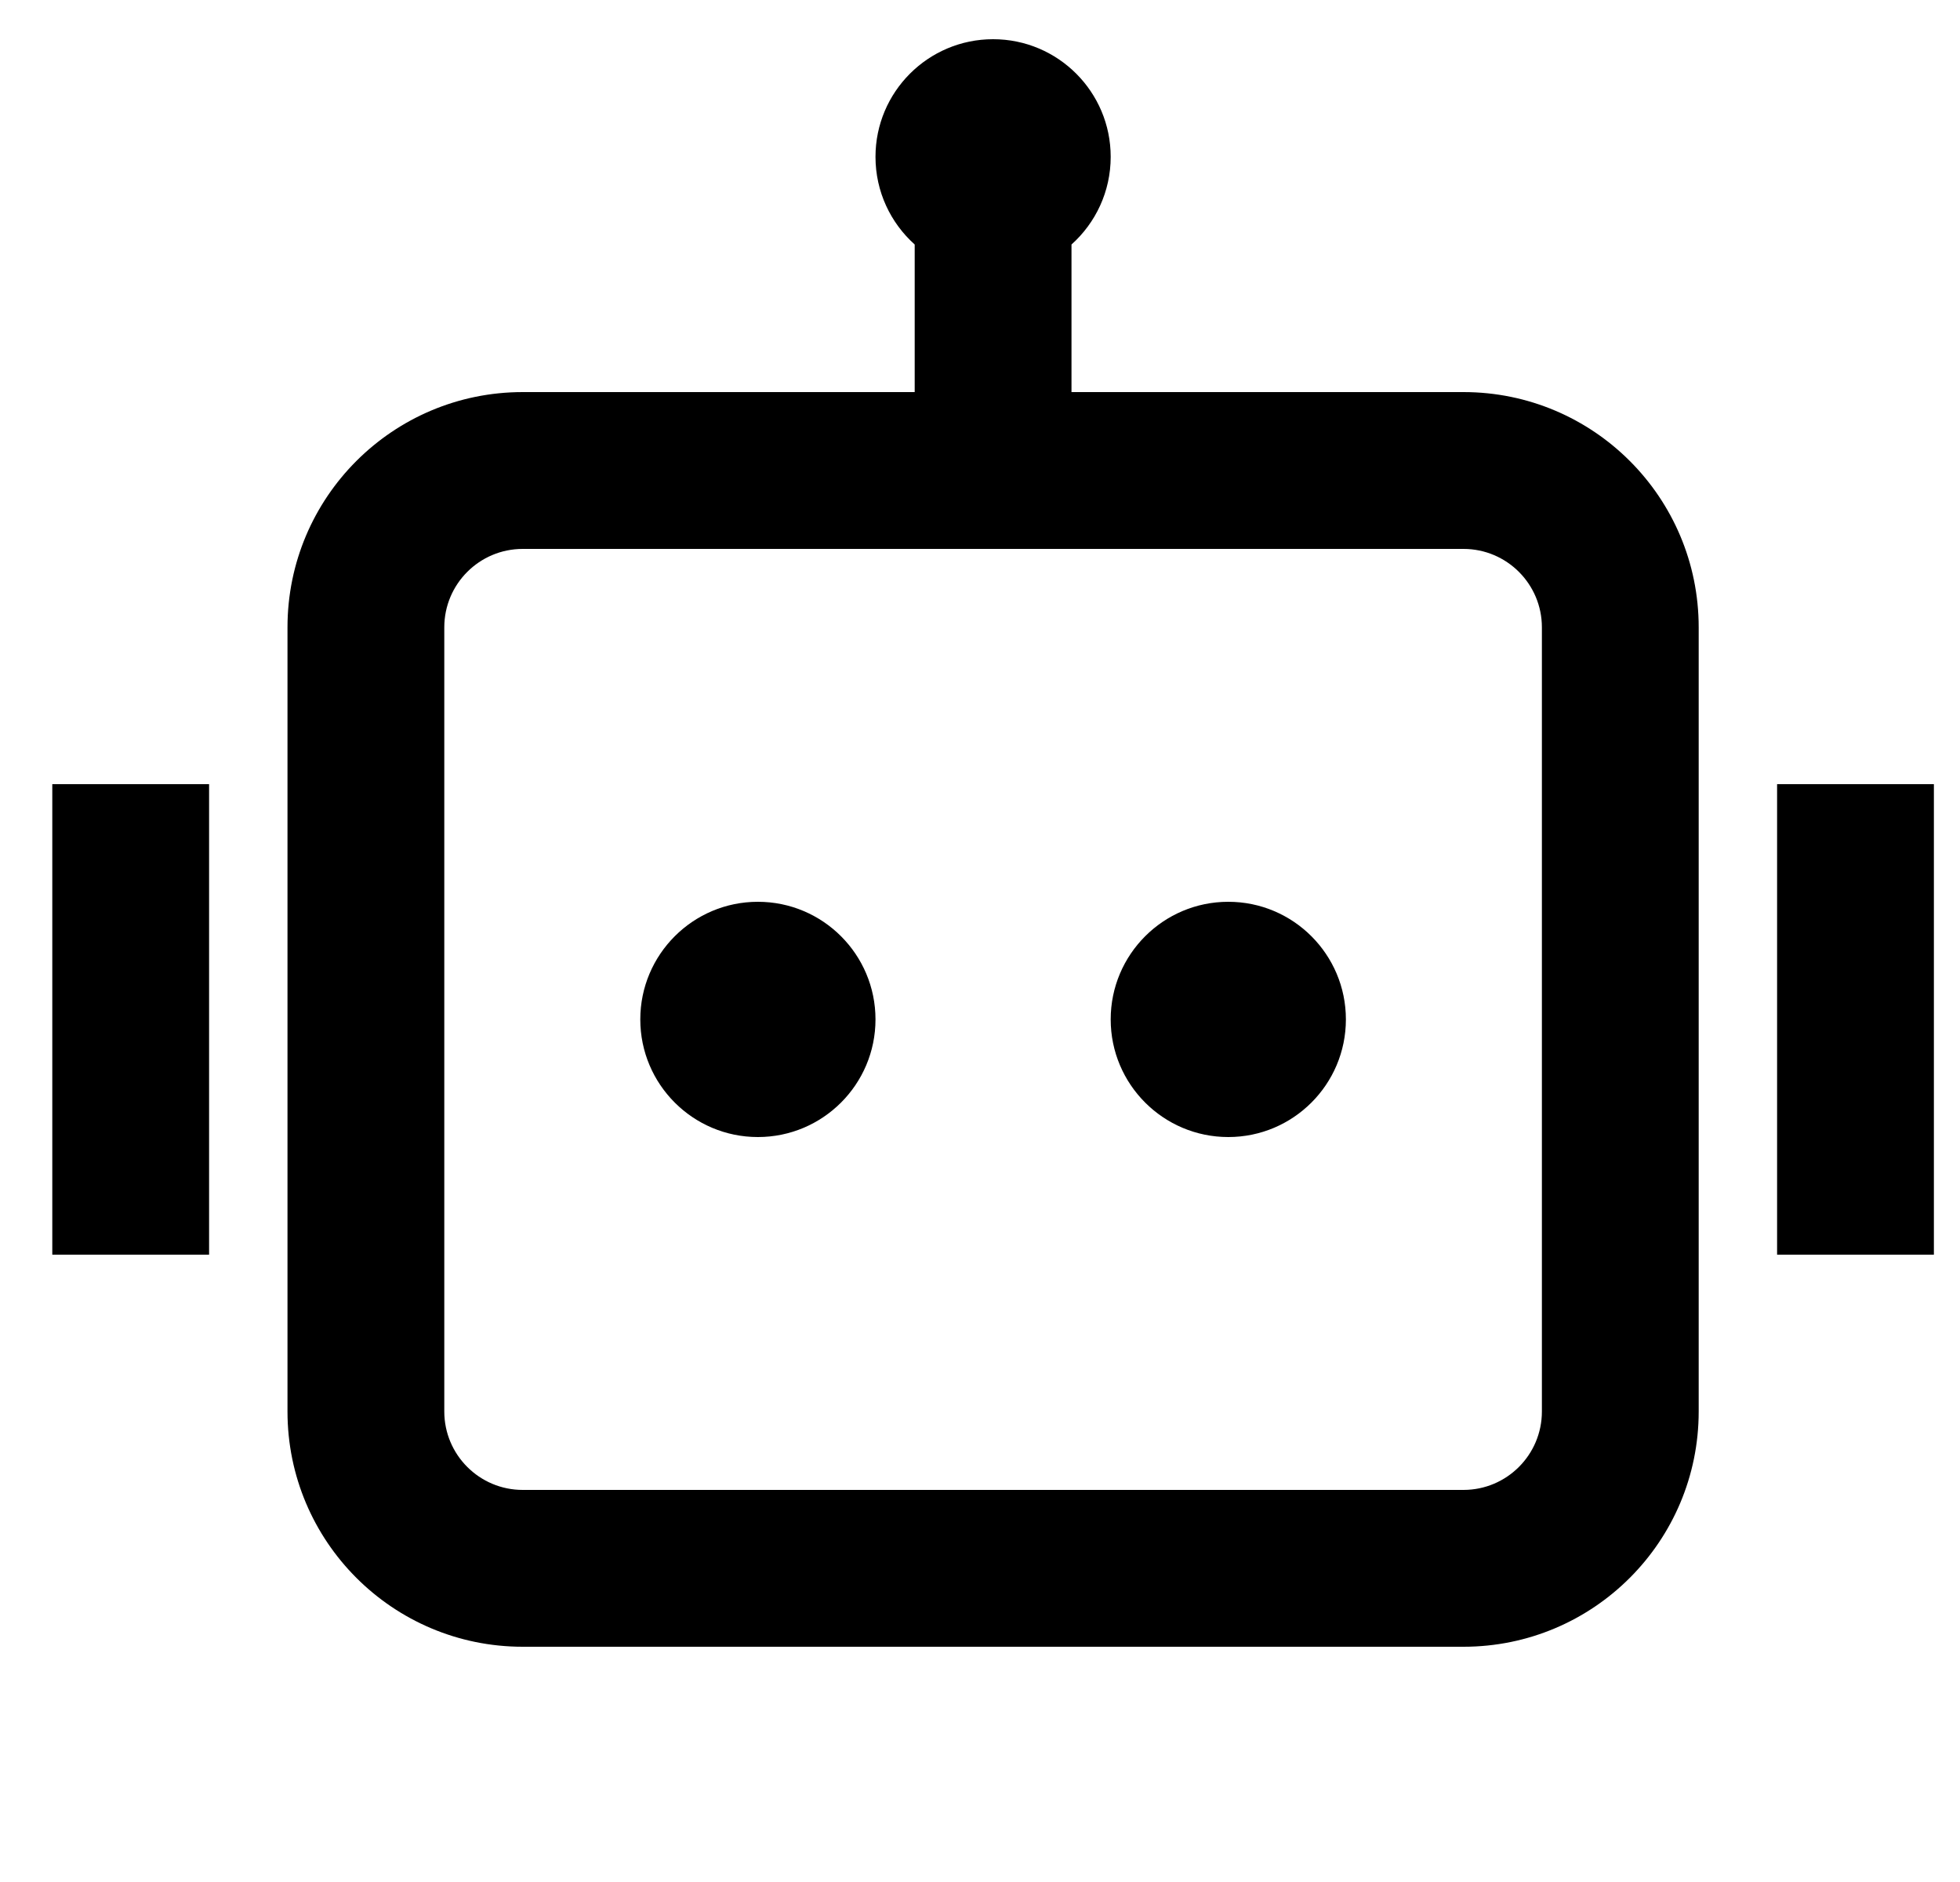 <svg width="25" height="24" viewBox="0 0 25 24" fill="none" xmlns="http://www.w3.org/2000/svg">
  <g clip-path="url(#clip0_10252_5596)">
    <path
      d="M14.167 2C14.167 2.444 13.974 2.843 13.667 3.118V5H18.667C20.324 5 21.667 6.343 21.667 8V18C21.667 19.657 20.324 21 18.667 21H6.667C5.01 21 3.667 19.657 3.667 18V8C3.667 6.343 5.01 5 6.667 5H11.667V3.118C11.36 2.843 11.167 2.444 11.167 2C11.167 1.172 11.839 0.5 12.667 0.5C13.495 0.5 14.167 1.172 14.167 2ZM6.667 7C6.115 7 5.667 7.448 5.667 8V18C5.667 18.552 6.115 19 6.667 19H18.667C19.219 19 19.667 18.552 19.667 18V8C19.667 7.448 19.219 7 18.667 7H13.667H11.667H6.667ZM2.667 10H0.667V16H2.667V10ZM22.667 10H24.667V16H22.667V10ZM9.667 14.5C10.495 14.5 11.167 13.828 11.167 13C11.167 12.172 10.495 11.5 9.667 11.5C8.839 11.5 8.167 12.172 8.167 13C8.167 13.828 8.839 14.5 9.667 14.5ZM15.667 14.5C16.495 14.5 17.167 13.828 17.167 13C17.167 12.172 16.495 11.5 15.667 11.5C14.839 11.5 14.167 12.172 14.167 13C14.167 13.828 14.839 14.5 15.667 14.5Z"
      fill="currentColor"/>
  </g>
  <defs>
    <clipPath id="clip0_10252_5596">
      <rect width="24" height="24" fill="white" transform="translate(0.667)"/>
    </clipPath>
  </defs>
</svg>
